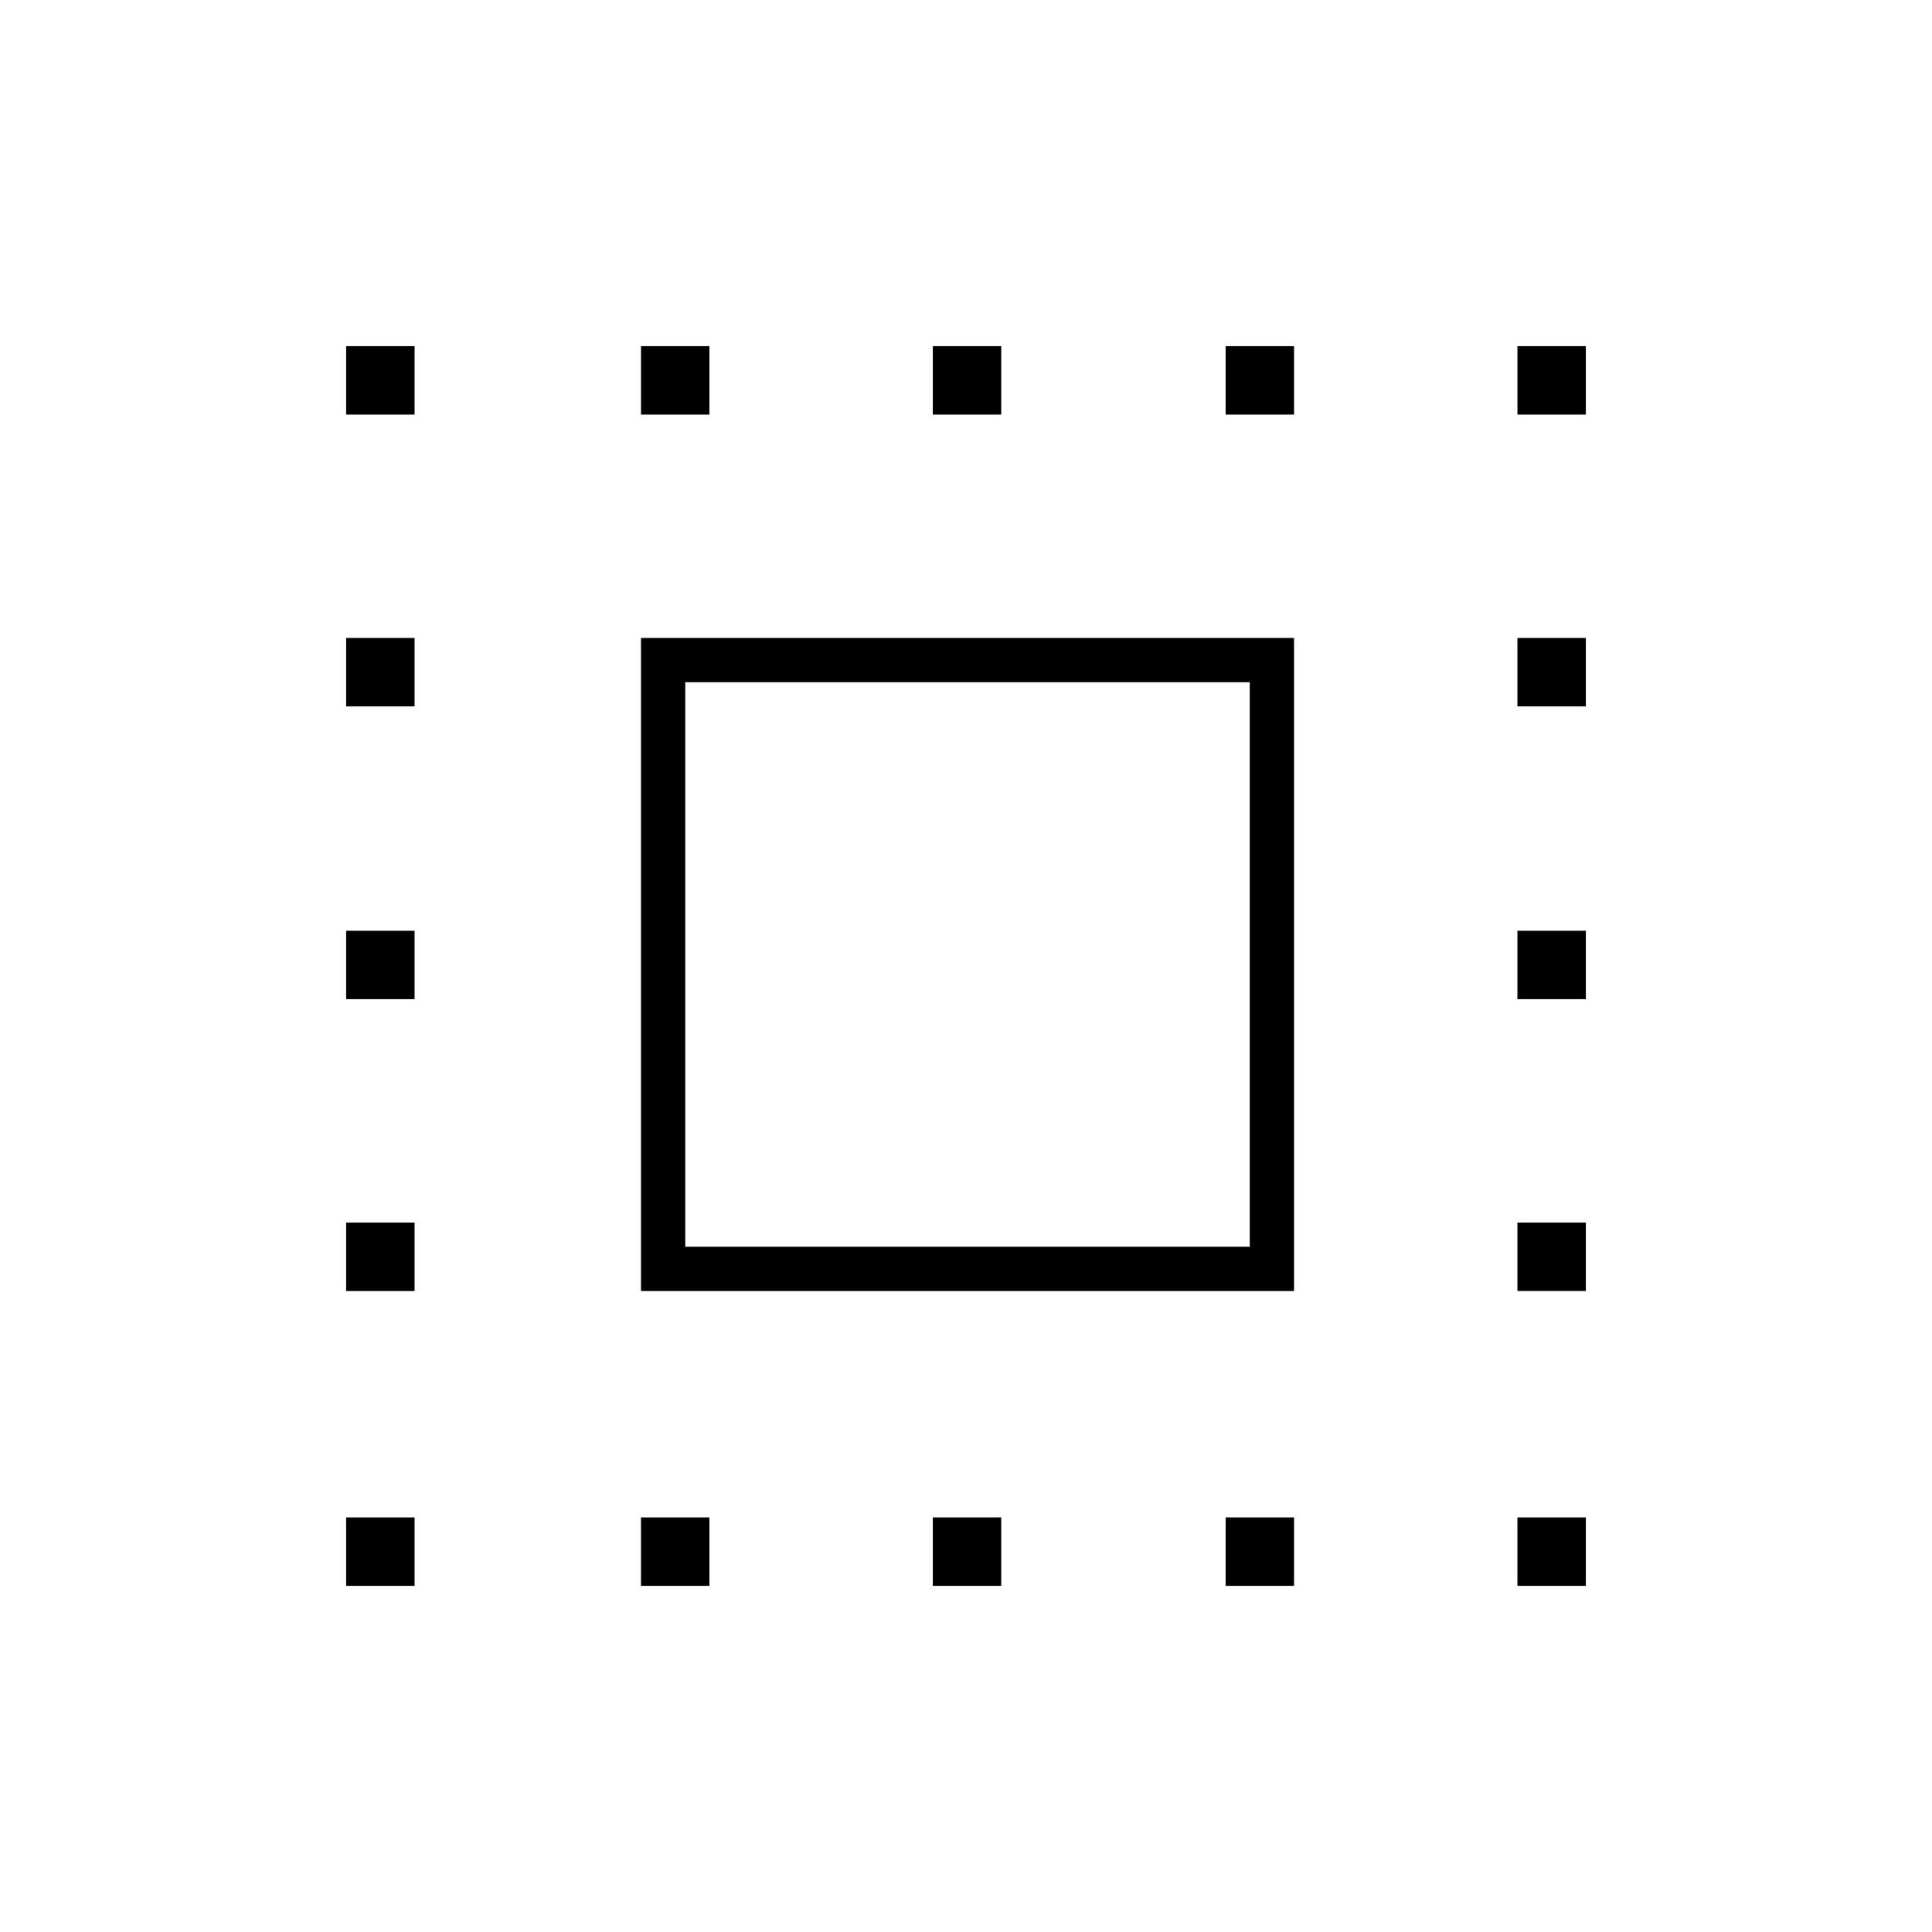 <svg xmlns="http://www.w3.org/2000/svg" height="48" viewBox="0 -960 960 960" width="48"><path d="M318.5-318.5V-643H643v324.5H318.5Zm22-22H621V-621H340.5v280.5Zm-22 168.5v-34h34v34h-34ZM172-754v-34h34v34h-34Zm146.5 0v-34h34v34h-34Zm145 582v-34h34v34h-34Zm0-582v-34h34v34h-34Zm145.5 0v-34h34v34h-34Zm0 582v-34h34v34h-34Zm145-582v-34h34v34h-34ZM172-172v-34h34v34h-34Zm0-146.5v-34h34v34h-34Zm0-145v-34h34v34h-34Zm0-145.5v-34h34v34h-34Zm582 437v-34h34v34h-34Zm0-146.5v-34h34v34h-34Zm0-145v-34h34v34h-34Zm0-145.5v-34h34v34h-34Z"/></svg>